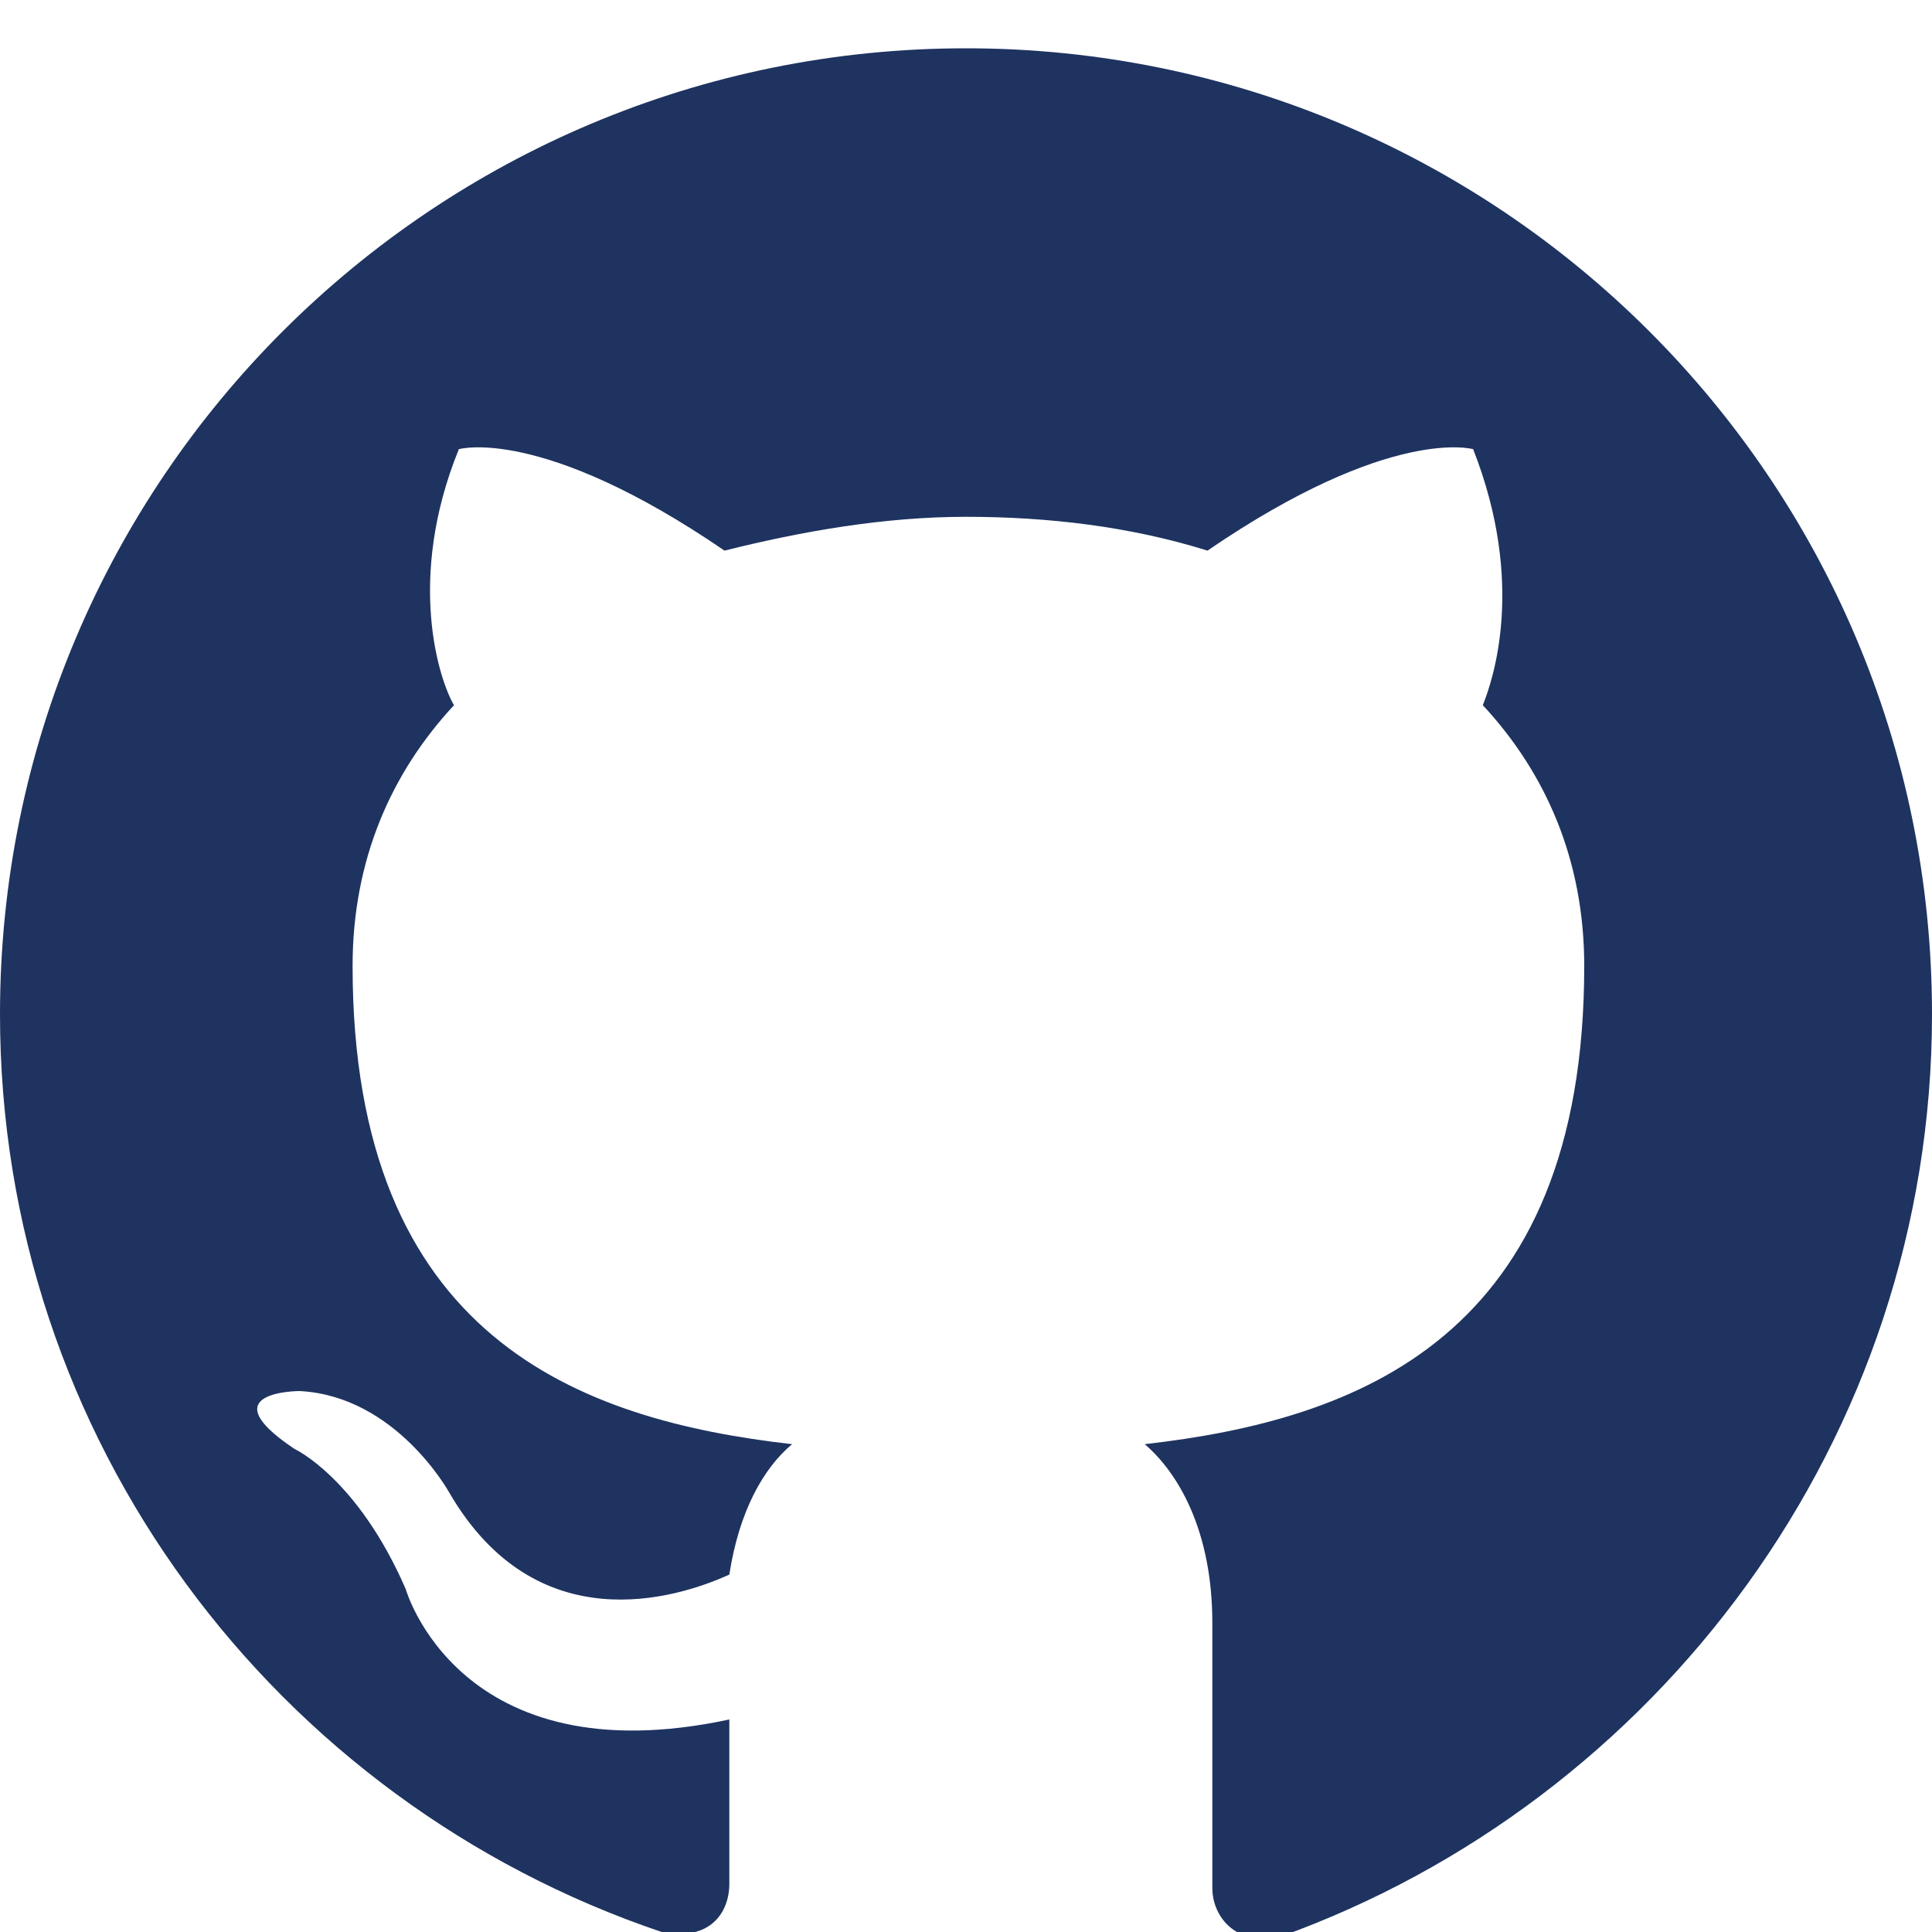 <?xml version="1.0" encoding="utf-8"?>
<!-- Generator: Adobe Illustrator 23.0.2, SVG Export Plug-In . SVG Version: 6.00 Build 0)  -->
<svg version="1.1" id="Layer_1" xmlns="http://www.w3.org/2000/svg" xmlns:xlink="http://www.w3.org/1999/xlink" x="0px" y="0px"
	 viewBox="0 0 40 40" style="enable-background:new 0 0 40 40;" xml:space="preserve">
<style type="text/css">
	.st0{fill-rule:evenodd;clip-rule:evenodd;fill:#1E3360;}
</style>
<path class="st0" d="M20,1C9,1,0,9.9,0,21c0,8.8,5.7,16.3,13.7,19c1,0.2,1.4-0.4,1.4-1c0-0.5,0-1.7,0-3.4c-5.6,1.2-6.7-2.7-6.7-2.7
	C7.4,30.6,6.1,30,6.1,30c-1.8-1.2,0.1-1.2,0.1-1.2c2,0.1,3.1,2.1,3.1,2.1c1.8,3.1,4.7,2.2,5.8,1.7c0.2-1.3,0.7-2.2,1.3-2.7
	c-4.4-0.5-9.1-2.2-9.1-9.9c0-2.2,0.8-4,2.1-5.4C9.1,14.1,8.4,12,9.5,9.3c0,0,1.7-0.5,5.5,2.1c1.6-0.4,3.3-0.7,5-0.7
	c1.7,0,3.4,0.2,5,0.7c3.8-2.6,5.5-2.1,5.5-2.1c1.1,2.8,0.4,4.8,0.2,5.3c1.3,1.4,2.1,3.2,2.1,5.4c0,7.7-4.7,9.4-9.1,9.9
	c0.7,0.6,1.4,1.8,1.4,3.7c0,2.7,0,4.8,0,5.5c0,0.5,0.4,1.2,1.4,1C34.3,37.3,40,29.8,40,21C40,9.9,31,1,20,1z"/>
</svg>
